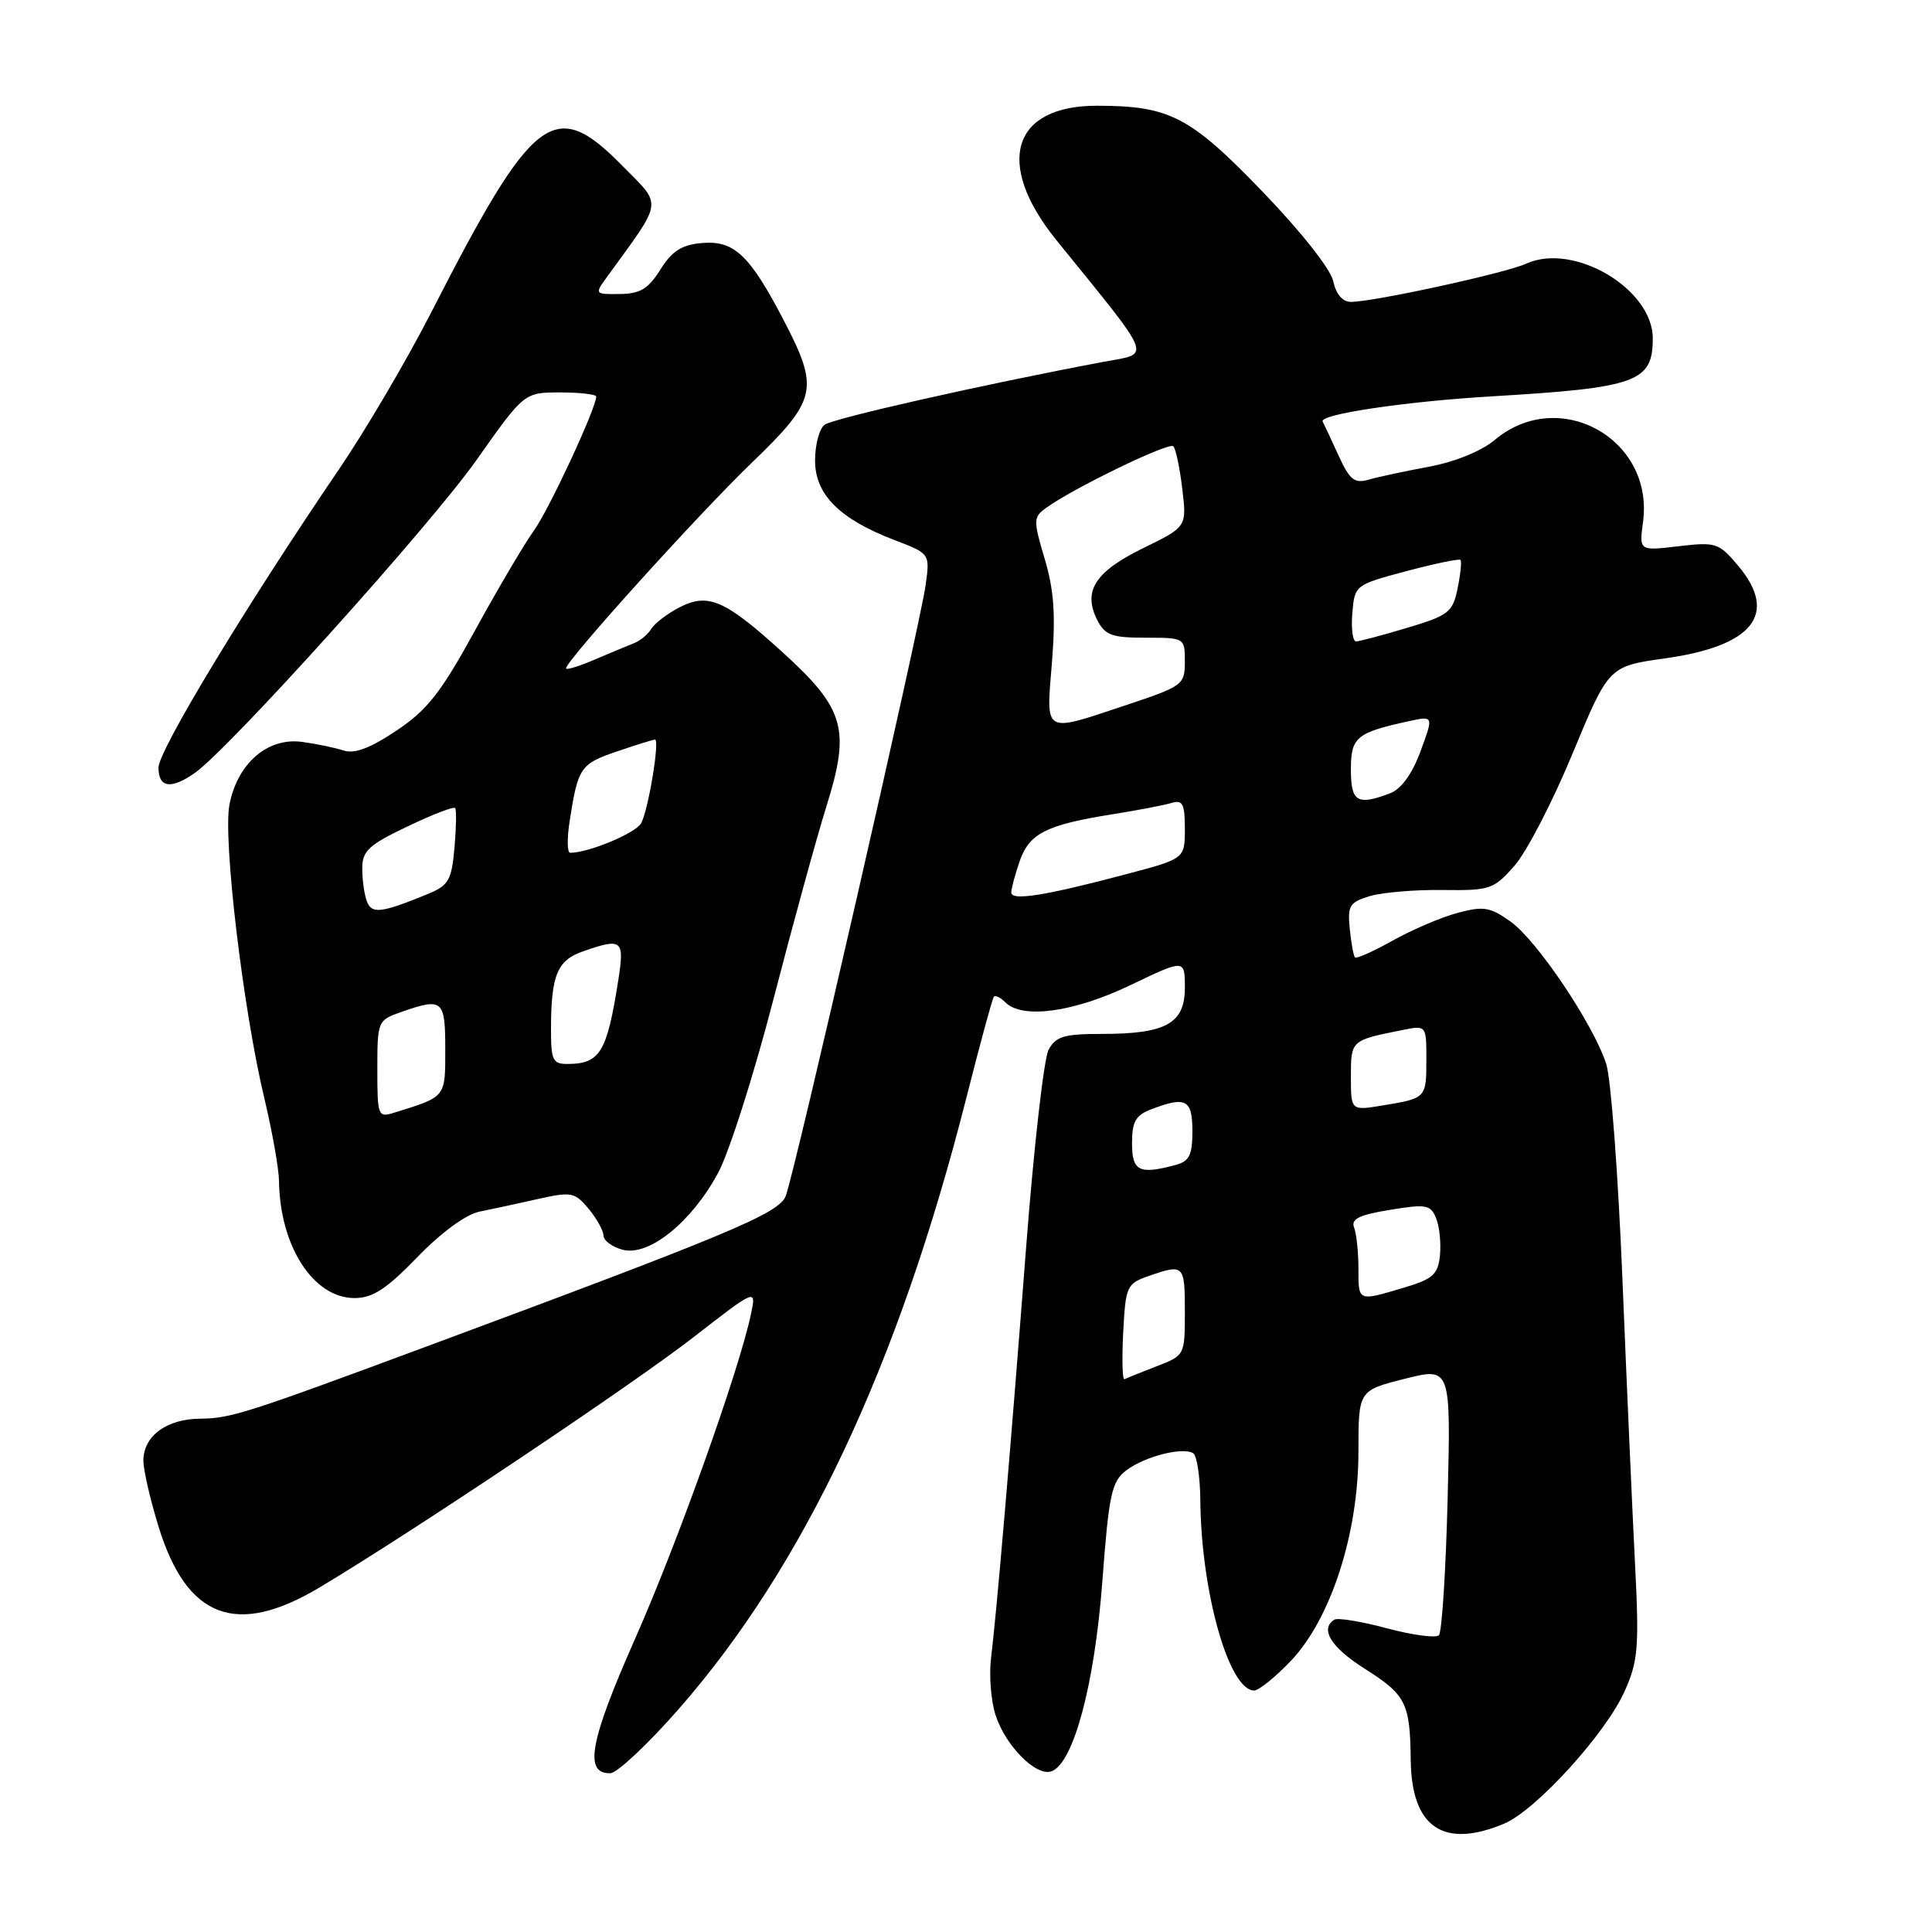 <?xml version="1.0" encoding="UTF-8" standalone="no"?>
<!DOCTYPE svg PUBLIC "-//W3C//DTD SVG 1.1//EN" "http://www.w3.org/Graphics/SVG/1.1/DTD/svg11.dtd" >
<svg xmlns="http://www.w3.org/2000/svg" xmlns:xlink="http://www.w3.org/1999/xlink" version="1.1" viewBox="0 0 256 256">
 <g >
 <path fill="currentColor"
d=" M 199.29 241.65 C 203.53 239.88 212.80 229.68 215.30 224.04 C 217.07 220.05 217.21 218.21 216.64 207.04 C 216.29 200.14 215.54 183.25 214.98 169.50 C 214.42 155.75 213.46 142.93 212.84 141.00 C 211.17 135.78 203.67 124.61 200.15 122.11 C 197.44 120.18 196.57 120.04 193.14 120.96 C 190.98 121.54 187.12 123.19 184.56 124.62 C 181.99 126.06 179.74 127.07 179.54 126.86 C 179.35 126.66 179.04 124.96 178.85 123.07 C 178.54 120.01 178.82 119.55 181.50 118.74 C 183.15 118.25 187.49 117.88 191.14 117.93 C 197.45 118.01 197.92 117.85 200.69 114.70 C 202.29 112.88 205.75 106.19 208.38 99.83 C 213.17 88.28 213.17 88.28 220.68 87.23 C 232.33 85.59 235.67 81.33 230.31 74.96 C 227.76 71.92 227.37 71.80 222.41 72.38 C 217.19 73.00 217.19 73.00 217.71 69.16 C 219.19 58.13 206.57 51.14 198.07 58.29 C 196.30 59.77 192.81 61.20 189.31 61.85 C 186.12 62.44 182.51 63.22 181.31 63.57 C 179.48 64.10 178.82 63.56 177.36 60.35 C 176.39 58.23 175.45 56.21 175.26 55.86 C 174.74 54.91 186.11 53.21 197.50 52.53 C 216.93 51.38 219.00 50.63 219.00 44.83 C 219.00 38.27 208.52 32.08 202.25 34.93 C 199.50 36.19 182.01 40.00 179.01 40.00 C 177.90 40.00 177.03 38.99 176.66 37.25 C 176.32 35.66 172.36 30.65 167.26 25.36 C 157.70 15.43 154.97 14.02 145.38 14.01 C 134.08 13.99 131.76 21.66 139.98 31.82 C 153.07 47.99 152.58 46.75 146.25 47.94 C 130.26 50.95 110.36 55.44 109.25 56.29 C 108.56 56.81 108.00 58.95 108.00 61.03 C 108.00 65.54 111.26 68.79 118.57 71.58 C 123.22 73.36 123.22 73.36 122.66 77.48 C 121.91 82.91 105.20 155.91 104.10 158.51 C 103.14 160.81 96.69 163.51 56.00 178.61 C 32.75 187.24 30.51 187.96 26.58 187.98 C 22.08 188.00 19.00 190.27 19.00 193.55 C 19.00 194.78 19.91 198.73 21.02 202.32 C 24.77 214.47 31.34 216.93 42.37 210.33 C 54.64 202.99 83.71 183.54 91.86 177.21 C 100.22 170.72 100.22 170.72 99.51 174.11 C 97.94 181.58 89.78 204.44 84.12 217.22 C 78.13 230.76 77.35 235.04 80.87 234.96 C 81.76 234.95 85.81 231.15 89.86 226.54 C 106.52 207.55 119.03 180.99 128.04 145.50 C 129.85 138.35 131.49 132.31 131.69 132.07 C 131.88 131.83 132.57 132.17 133.22 132.82 C 135.47 135.07 142.29 134.13 149.78 130.54 C 157.00 127.08 157.00 127.08 157.00 130.88 C 157.00 135.62 154.51 137.00 145.99 137.00 C 141.00 137.00 139.89 137.33 138.94 139.11 C 138.32 140.26 136.98 152.08 135.96 165.36 C 133.87 192.54 132.08 213.46 131.32 219.69 C 131.04 222.00 131.31 225.42 131.93 227.30 C 133.29 231.42 137.35 235.46 139.35 234.70 C 142.26 233.58 145.03 223.23 146.06 209.62 C 146.94 197.92 147.29 196.32 149.24 194.83 C 151.67 192.99 156.70 191.70 158.10 192.56 C 158.60 192.87 159.02 195.68 159.05 198.81 C 159.16 210.97 162.85 224.00 166.18 224.00 C 166.80 224.00 168.99 222.23 171.05 220.07 C 176.35 214.49 180.00 203.21 180.00 192.37 C 180.00 184.25 180.00 184.25 186.12 182.70 C 192.25 181.16 192.25 181.16 191.82 198.55 C 191.58 208.12 191.06 216.28 190.66 216.68 C 190.26 217.08 187.16 216.66 183.78 215.76 C 180.40 214.85 177.26 214.34 176.82 214.61 C 174.86 215.83 176.34 218.26 180.75 221.06 C 186.32 224.59 186.84 225.61 186.93 233.25 C 187.04 242.14 191.26 245.01 199.29 241.65 Z  M 55.30 166.58 C 58.46 163.31 61.74 160.91 63.53 160.55 C 65.16 160.22 68.64 159.47 71.26 158.88 C 75.70 157.88 76.16 157.97 77.98 160.15 C 79.05 161.44 79.95 163.05 79.97 163.73 C 79.99 164.41 81.15 165.25 82.56 165.61 C 86.03 166.47 91.64 161.93 95.15 155.42 C 96.61 152.71 99.90 142.40 102.46 132.50 C 105.02 122.60 108.19 111.06 109.50 106.86 C 112.71 96.62 111.95 93.94 103.72 86.45 C 96.03 79.46 93.84 78.51 89.99 80.50 C 88.40 81.33 86.74 82.60 86.30 83.33 C 85.86 84.05 84.83 84.91 84.00 85.23 C 83.17 85.56 80.81 86.54 78.75 87.42 C 76.69 88.30 75.00 88.82 75.00 88.56 C 75.00 87.55 92.57 68.10 99.58 61.35 C 108.27 52.98 108.59 51.57 103.88 42.50 C 99.35 33.80 97.29 31.84 93.04 32.20 C 90.34 32.43 89.06 33.24 87.51 35.71 C 85.91 38.27 84.82 38.93 82.13 38.96 C 78.81 39.00 78.78 38.96 80.39 36.75 C 87.97 26.31 87.82 27.40 82.45 21.95 C 73.43 12.79 70.70 14.88 57.12 41.43 C 53.92 47.68 48.44 57.01 44.94 62.15 C 32.58 80.31 21.00 99.45 21.00 101.71 C 21.00 104.39 22.65 104.63 25.80 102.43 C 30.37 99.23 57.02 69.63 63.13 60.97 C 69.46 52.00 69.46 52.00 74.23 52.00 C 76.85 52.00 79.00 52.25 79.00 52.55 C 79.00 54.08 72.73 67.56 70.76 70.28 C 69.52 72.00 66.02 77.92 62.99 83.45 C 58.43 91.78 56.64 94.07 52.53 96.81 C 49.08 99.13 46.97 99.92 45.54 99.45 C 44.42 99.08 41.92 98.56 39.99 98.30 C 35.44 97.70 31.44 101.18 30.40 106.64 C 29.53 111.20 32.22 133.81 35.02 145.50 C 36.07 149.90 36.95 154.85 36.97 156.50 C 37.09 165.14 41.52 172.00 46.98 172.00 C 49.38 172.00 51.19 170.82 55.30 166.58 Z  M 148.83 176.57 C 149.15 170.41 149.29 170.09 152.23 169.07 C 156.88 167.45 157.00 167.57 157.00 173.80 C 157.00 179.58 156.99 179.60 153.25 181.04 C 151.19 181.84 149.28 182.61 149.00 182.75 C 148.72 182.89 148.65 180.11 148.83 176.57 Z  M 180.00 168.08 C 180.00 165.93 179.74 163.49 179.43 162.67 C 178.98 161.52 180.07 160.98 184.18 160.31 C 189.00 159.52 189.57 159.63 190.30 161.44 C 190.74 162.53 190.96 164.75 190.80 166.36 C 190.54 168.88 189.87 169.48 186.00 170.63 C 179.88 172.45 180.00 172.50 180.00 168.08 Z  M 150.00 151.48 C 150.00 148.61 150.48 147.77 152.57 146.98 C 157.14 145.23 158.00 145.69 158.00 149.88 C 158.00 153.07 157.59 153.88 155.75 154.37 C 150.93 155.66 150.00 155.19 150.00 151.48 Z  M 179.00 142.66 C 179.00 137.85 179.00 137.85 185.75 136.50 C 189.00 135.84 189.00 135.84 189.00 140.36 C 189.00 145.51 188.99 145.52 183.25 146.47 C 179.00 147.18 179.00 147.18 179.00 142.66 Z  M 134.00 118.26 C 134.00 117.73 134.51 115.85 135.12 114.08 C 136.40 110.42 138.66 109.28 147.50 107.88 C 150.80 107.35 154.29 106.69 155.25 106.39 C 156.71 105.95 157.00 106.52 157.00 109.82 C 157.00 113.78 157.00 113.78 149.25 115.83 C 138.47 118.69 134.00 119.40 134.00 118.26 Z  M 179.00 101.98 C 179.00 97.67 179.71 97.08 186.73 95.55 C 189.96 94.85 189.96 94.85 188.23 99.54 C 187.11 102.57 185.68 104.55 184.18 105.12 C 179.84 106.77 179.00 106.26 179.00 101.98 Z  M 139.39 87.75 C 139.89 81.49 139.66 78.19 138.43 74.06 C 136.90 68.92 136.91 68.54 138.60 67.31 C 142.11 64.74 154.88 58.55 155.47 59.13 C 155.79 59.46 156.33 62.00 156.66 64.77 C 157.26 69.81 157.26 69.81 151.44 72.65 C 145.10 75.76 143.47 78.31 145.37 82.11 C 146.41 84.17 147.29 84.50 151.79 84.50 C 156.98 84.50 157.00 84.52 157.00 87.67 C 157.00 90.73 156.74 90.92 149.25 93.42 C 138.12 97.12 138.61 97.40 139.39 87.75 Z  M 179.19 81.25 C 179.50 77.53 179.53 77.50 186.35 75.68 C 190.11 74.68 193.34 74.01 193.52 74.19 C 193.70 74.37 193.53 76.06 193.14 77.96 C 192.49 81.13 191.97 81.54 186.47 83.19 C 183.19 84.17 180.14 84.98 179.69 84.99 C 179.24 84.99 179.02 83.31 179.19 81.25 Z  M 50.00 141.67 C 50.00 135.31 50.05 135.18 53.15 134.10 C 58.67 132.17 59.00 132.45 59.00 139.02 C 59.00 145.46 59.14 145.29 52.25 147.43 C 50.08 148.11 50.00 147.92 50.00 141.67 Z  M 73.01 136.25 C 73.03 129.20 73.84 127.25 77.25 126.06 C 82.48 124.24 82.78 124.49 81.90 130.04 C 80.42 139.44 79.49 140.96 75.25 140.98 C 73.23 141.00 73.00 140.52 73.01 136.25 Z  M 48.62 119.45 C 48.28 118.56 48.00 116.61 48.00 115.10 C 48.00 112.75 48.83 111.97 53.99 109.51 C 57.28 107.93 60.13 106.84 60.31 107.07 C 60.50 107.31 60.45 109.68 60.22 112.35 C 59.83 116.67 59.45 117.33 56.64 118.48 C 50.50 120.99 49.27 121.14 48.62 119.45 Z  M 75.49 108.75 C 76.58 101.70 76.91 101.22 81.72 99.58 C 84.27 98.71 86.55 98.00 86.79 98.00 C 87.45 98.00 85.92 107.28 84.96 109.07 C 84.25 110.39 78.00 113.00 75.55 113.00 C 75.15 113.00 75.12 111.09 75.49 108.75 Z "/>
</g>
</svg>